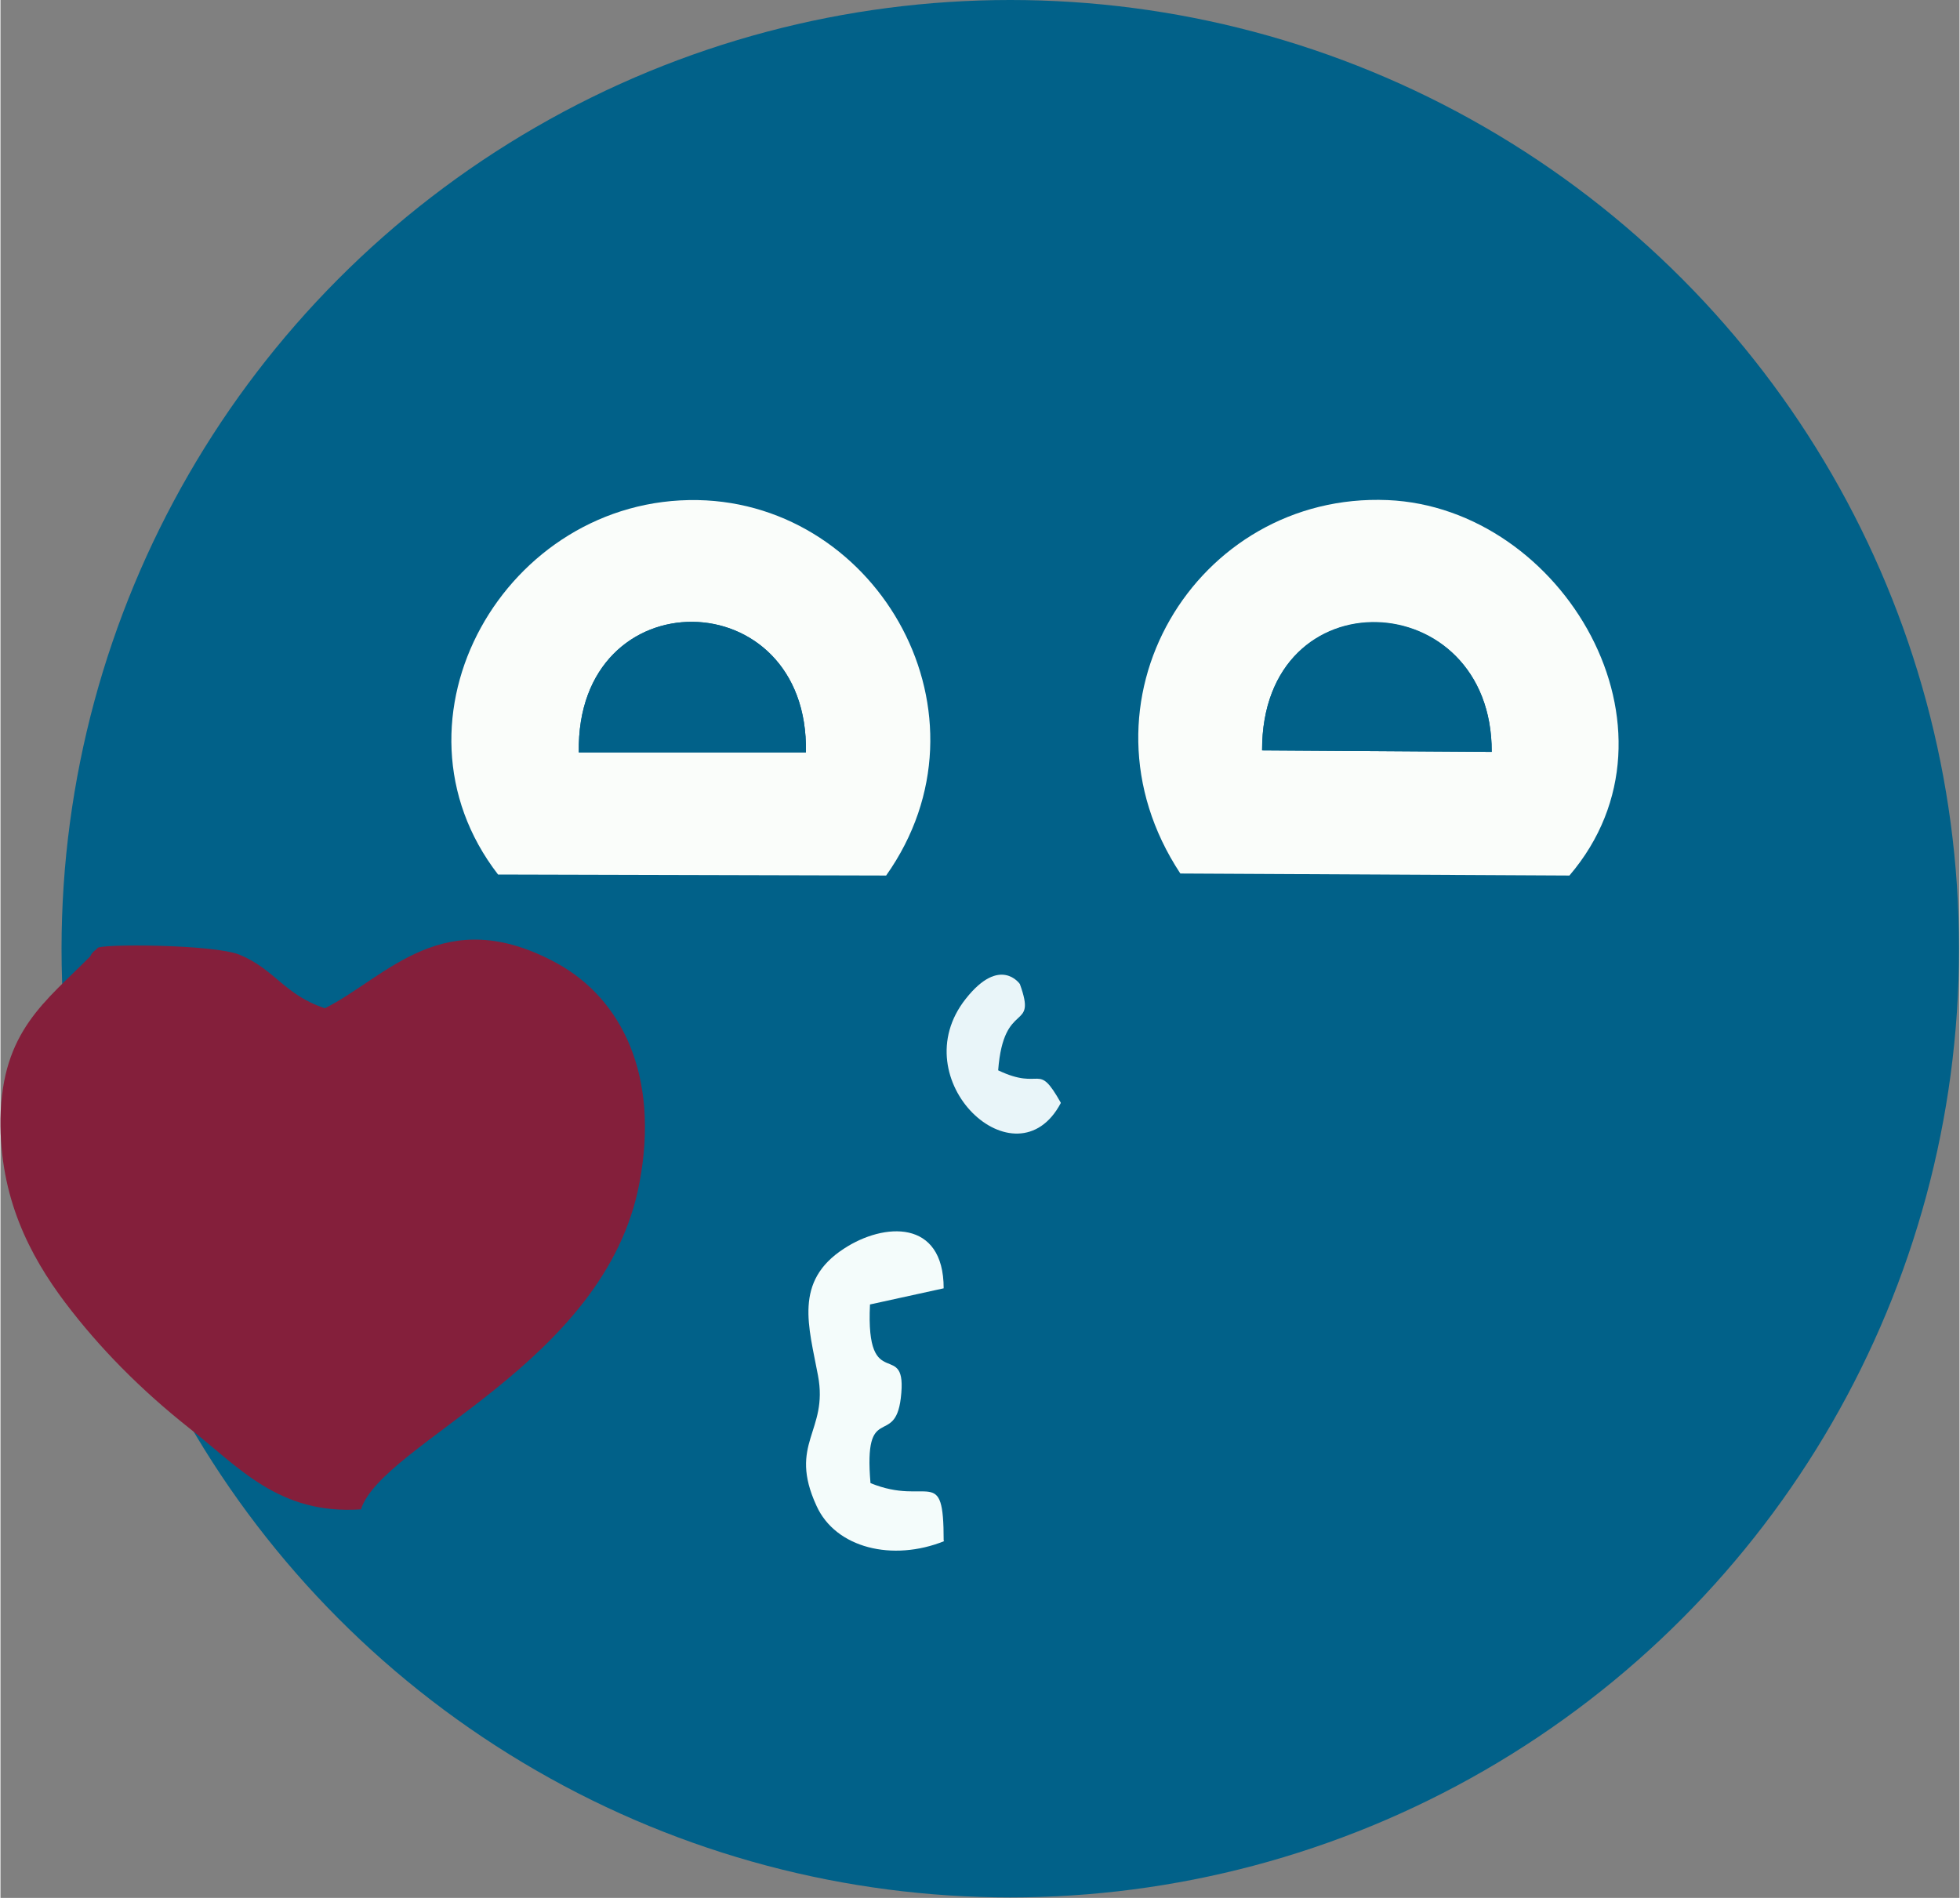 <?xml version="1.0" encoding="UTF-8"?>
<!DOCTYPE svg PUBLIC "-//W3C//DTD SVG 1.0//EN" "http://www.w3.org/TR/2001/REC-SVG-20010904/DTD/svg10.dtd">
<!-- Creator: CorelDRAW 2021 (64-Bit) -->
<svg xmlns="http://www.w3.org/2000/svg" xml:space="preserve" width="0.632in" height="0.612in" version="1.0" style="shape-rendering:geometricPrecision; text-rendering:geometricPrecision; image-rendering:optimizeQuality; fill-rule:evenodd; clip-rule:evenodd"
viewBox="0 0 38.82 37.61"
 xmlns:xlink="http://www.w3.org/1999/xlink"
 xmlns:xodm="http://www.corel.com/coreldraw/odm/2003">
 <rect x="0" y="0" width="38.82" height="37.61" fill="#808080" stroke="none"/>
 <defs>
  <style type="text/css">
   <![CDATA[
    .fil0 {fill:#016189}
    .fil1 {fill:#841F3B}
    .fil4 {fill:#E9F5F9}
    .fil3 {fill:#F4FCFB}
    .fil2 {fill:#FAFDFA}
   ]]>
  </style>
 </defs>
 <g id="Layer_x0020_1">
  <circle class="fil0" cx="20.01" cy="18.8" r="18.8"/>
  <path class="fil1" d="M7.14 29.92c0.41,-1.33 4.84,-2.88 5.52,-6.47 0.41,-2.15 -0.36,-3.66 -1.63,-4.36 -2.25,-1.23 -3.37,0.27 -4.6,0.89 -0.8,-0.26 -0.99,-0.77 -1.69,-1.06 -0.51,-0.21 -2.81,-0.22 -2.82,-0.13 -0,0.02 -0.1,0.06 -0.14,0.16 -0.89,0.9 -1.75,1.48 -1.78,3.22 -0.02,1.56 0.58,2.71 1.28,3.64 0.68,0.9 1.5,1.73 2.46,2.49 0.99,0.78 1.78,1.72 3.4,1.61z"/>
  <path class="fil2" d="M25 14.87c-0.01,-3.5 4.56,-3.29 4.55,0.03l-4.55 -0.03zm-1.61 2.44l7.7 0.04c2.47,-2.89 -0.13,-7.29 -3.6,-7.44 -3.8,-0.16 -6.34,4.02 -4.11,7.4z"/>
  <path class="fil2" d="M15.96 14.91l-4.5 0c-0.06,-3.49 4.57,-3.41 4.5,-0zm-6.1 2.42l7.69 0.02c2.25,-3.18 -0.14,-7.37 -3.73,-7.44 -3.81,-0.07 -6.34,4.34 -3.96,7.42z"/>
  <path class="fil3" d="M18.69 30.53c-0,-1.53 -0.3,-0.67 -1.45,-1.14 -0.14,-1.63 0.48,-0.7 0.6,-1.68 0.15,-1.24 -0.7,-0.02 -0.61,-1.86l1.46 -0.32c-0,-1.38 -1.19,-1.3 -1.97,-0.79 -1.01,0.65 -0.7,1.55 -0.52,2.52 0.21,1.11 -0.6,1.34 -0.03,2.58 0.38,0.84 1.51,1.11 2.53,0.7z"/>
  <path class="fil0" d="M15.96 14.91c0.07,-3.41 -4.56,-3.49 -4.5,0l4.5 -0z"/>
  <path class="fil0" d="M25 14.87l4.55 0.03c0.01,-3.31 -4.56,-3.52 -4.55,-0.03z"/>
  <path class="fil4" d="M21.01 21.85c-0.47,-0.83 -0.36,-0.22 -1.24,-0.64 0.11,-1.43 0.78,-0.74 0.43,-1.71 -0,-0 -0.39,-0.57 -1.07,0.29 -1.28,1.61 1,3.73 1.88,2.07z"/>
 </g>
</svg>
